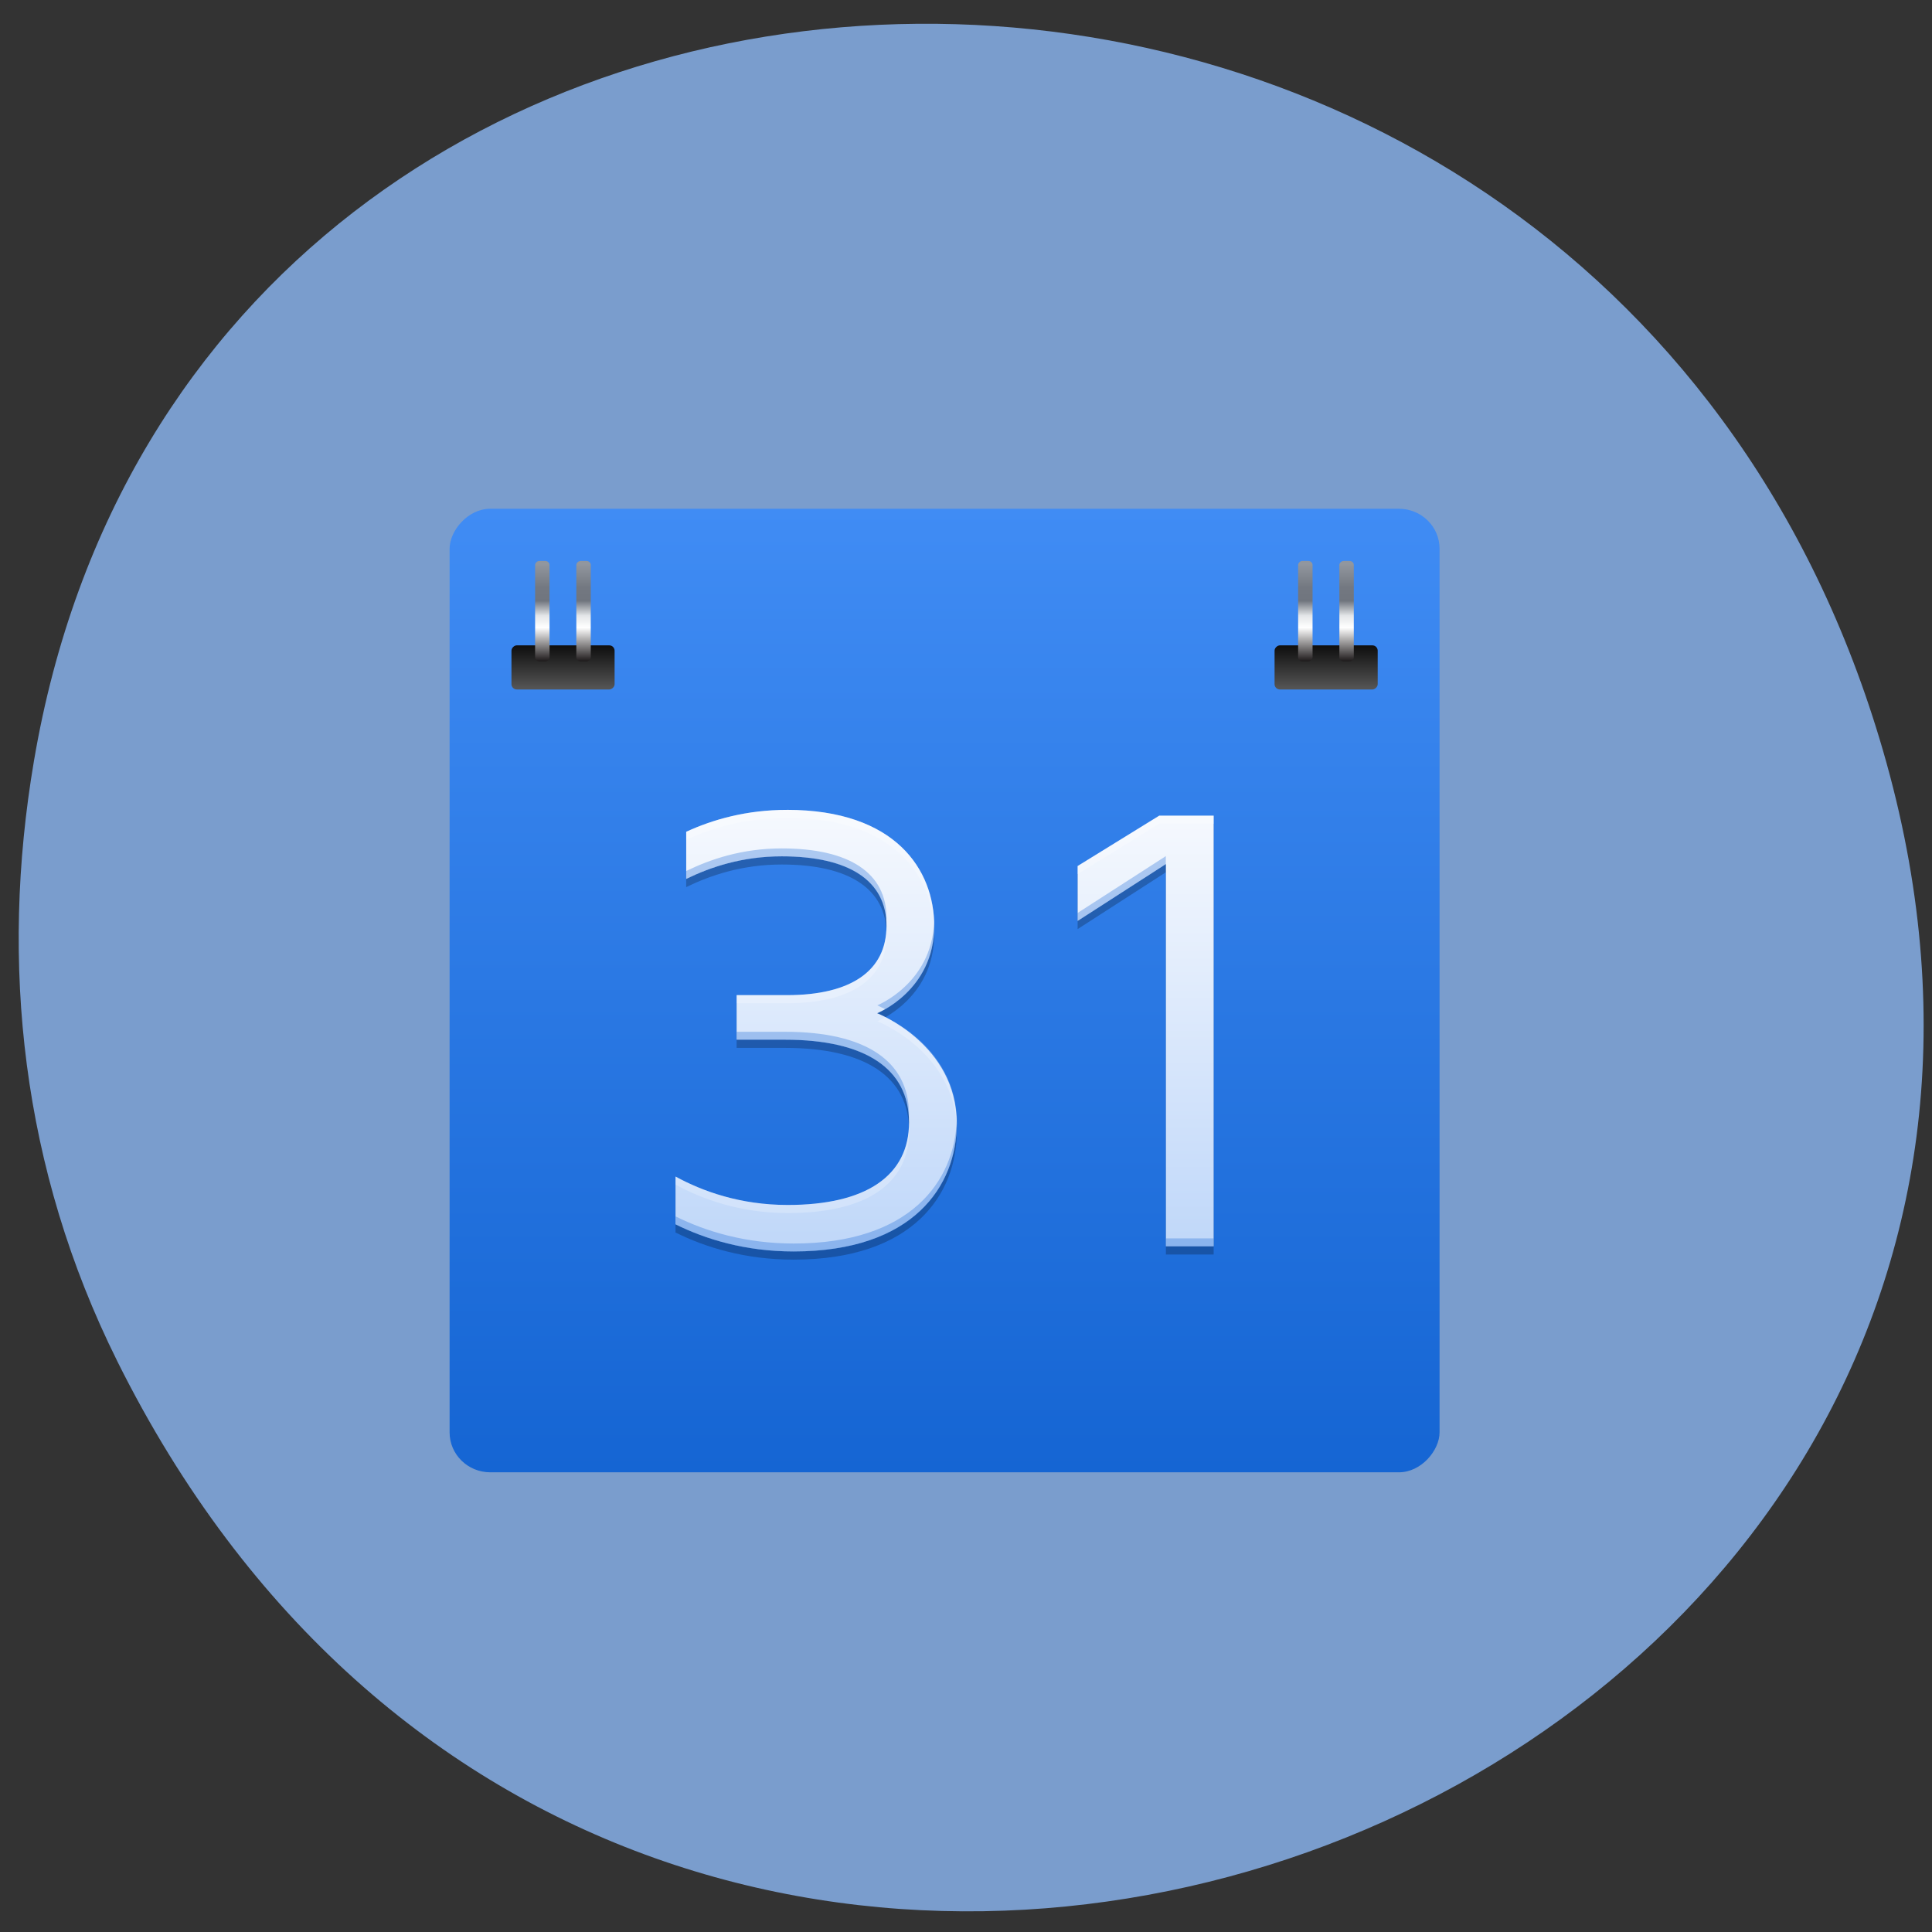 <svg xmlns="http://www.w3.org/2000/svg" xmlns:xlink="http://www.w3.org/1999/xlink" viewBox="0 0 256 256"><rect x="0" y="0" width="256" height="256" fill="#333333" stroke="none"/><defs><clipPath><path transform="matrix(15.333 0 0 11.5 415 -125.5)" d="m -24 13 c 0 1.105 -0.672 2 -1.5 2 -0.828 0 -1.5 -0.895 -1.5 -2 0 -1.105 0.672 -2 1.5 -2 0.828 0 1.5 0.895 1.5 2 z"/></clipPath><linearGradient xlink:href="#0" id="4" gradientUnits="userSpaceOnUse" gradientTransform="matrix(0.965 0 0 2.216 37.959 -11.436)" x1="1013.47" x2="1011.54"/><linearGradient xlink:href="#0" id="3" gradientUnits="userSpaceOnUse" gradientTransform="matrix(0.965 0 0 2.216 37.959 19.398)" x1="1013.47" x2="1011.54"/><linearGradient id="2" y1="-1048.36" x2="0" y2="-1008.33" gradientUnits="userSpaceOnUse"><stop stop-color="#1565d3"/><stop stop-color="#408cf4" offset="1"/></linearGradient><linearGradient id="1" y1="1039.2" x2="0" y2="1020.86" gradientUnits="userSpaceOnUse"><stop stop-color="#bfd7f9"/><stop stop-color="#f6f9fe" offset="1"/></linearGradient><linearGradient id="0"><stop stop-color="#5a5a5a"/><stop stop-color="#101010" offset="1"/></linearGradient><linearGradient id="5" gradientUnits="userSpaceOnUse" x1="1004.81" x2="1012.86"><stop stop-color="#fff"/><stop stop-color="#29282b" offset="0.168"/><stop stop-color="#868c95" offset="0.264"/><stop stop-color="#92979f" offset="0.396"/><stop stop-color="#737881" offset="0.542"/><stop stop-color="#70757e" offset="0.626"/><stop stop-color="#e4e6e8" offset="0.718"/><stop stop-color="#fff" offset="0.791"/><stop stop-color="#1d191a" offset="1"/></linearGradient></defs><g transform="matrix(0.986 0 0 0.977 2.475 -774.9)"><path d="m 13.228 977.71 c 69.925 141.88 277.41 62.829 237.79 -81.07 -37.33 -135.58 -226.87 -131.72 -248.97 -0.272 -4.611 27.425 -1.653 55.3 11.182 81.34 z" fill="#7a9dcd" color="#000"/><g transform="matrix(3.326 0 0 3.267 44.605 -2432.17)"><rect rx="1.642" width="40" height="40" x="4" y="-1048.36" transform="scale(1 -1)" ry="1.658" fill="url(#2)"/><path d="m 17.633,1021.2 c -1.635,0 -3,0.401 -4.073,0.91 v 1.957 c 0.965,-0.483 2.251,-0.938 3.859,-0.938 2.734,0 4.234,1.018 4.234,2.894 0,1.849 -1.421,2.868 -4.02,2.868 h -2.036 v 1.85 h 1.956 c 3.243,0 5.01,1.206 5.01,3.43 0,2.225 -1.743,3.431 -4.906,3.431 -1.903,0 -3.43,-0.563 -4.529,-1.179 v 1.982 c 1.206,0.617 2.815,1.127 4.771,1.127 4.851,0 6.593,-2.734 6.593,-5.308 0,-3.297 -3.216,-4.583 -3.216,-4.583 0,0 2.305,-0.938 2.305,-3.619 0,-2.332 -1.556,-4.824 -5.952,-4.824 z m 15.04,0.241 -3.297,2.091 v 2.278 l 3.566,-2.36 v 15.869 h 1.93 v -17.879 h -2.199 z" fill-opacity="0.235"/><rect rx="0.221" transform="matrix(0 1 -1 0 0 0)" y="-10.667" x="1014.03" height="4.167" width="1.833" ry="0.219" fill="url(#3)"/><g transform="matrix(0.833 0 0 0.833 -2.77 170.98)"><rect id="6" rx="0.203" width="5" height="0.7" x="1007.86" y="-12.975" transform="matrix(0 1 -1 0 0 0)" ry="0.201" fill="url(#5)"/><rect id="7" rx="0.203" transform="matrix(0 1 -1 0 0 0)" y="-14.975" x="1007.86" height="0.7" width="5" ry="0.201" fill="url(#5)"/></g><rect rx="0.221" width="1.833" height="4.167" x="1014.03" y="-41.5" transform="matrix(0 1 -1 0 0 0)" ry="0.219" fill="url(#4)"/><g transform="matrix(0.833 0 0 0.833 28.06 170.98)"><use xlink:href="#6" width="1" height="1"/><use xlink:href="#7" width="1" height="1"/></g><path d="m 17.633,1020.86 c -1.635,0 -3,0.401 -4.073,0.91 v 1.957 c 0.965,-0.483 2.251,-0.938 3.859,-0.938 2.734,0 4.234,1.018 4.234,2.894 0,1.849 -1.421,2.868 -4.02,2.868 h -2.036 v 1.85 h 1.956 c 3.243,0 5.01,1.206 5.01,3.43 0,2.225 -1.743,3.431 -4.906,3.431 -1.903,0 -3.43,-0.563 -4.529,-1.179 v 1.982 c 1.206,0.617 2.815,1.127 4.771,1.127 4.851,0 6.593,-2.734 6.593,-5.307 0,-3.297 -3.216,-4.583 -3.216,-4.583 0,0 2.305,-0.938 2.305,-3.619 0,-2.332 -1.556,-4.824 -5.952,-4.824 z m 15.04,0.241 -3.297,2.091 v 2.278 l 3.566,-2.36 v 15.869 h 1.93 V 1021.1 h -2.199 z" fill="url(#1)"/><path d="m 17.42,1022.46 c -1.608,0 -2.894,0.455 -3.859,0.938 v 0.334 c 0.965,-0.483 2.251,-0.938 3.859,-0.938 2.649,0 4.127,0.962 4.217,2.729 0.003,-0.058 0.018,-0.109 0.018,-0.169 0,-1.877 -1.501,-2.894 -4.235,-2.894 z m 15.519,0.321 -3.566,2.36 v 0.334 l 3.566,-2.36 v -0.334 z m -9.365,2.778 c -0.116,2.52 -2.293,3.415 -2.293,3.415 0,0 0.185,0.092 0.326,0.163 0.624,-0.36 1.979,-1.375 1.979,-3.449 0,-0.043 -0.01,-0.086 -0.011,-0.129 z m -7.975,4.513 v 0.334 h 1.956 c 3.163,0 4.919,1.15 5,3.27 0.003,-0.058 0.008,-0.114 0.008,-0.174 0,-2.224 -1.768,-3.429 -5.01,-3.429 h -1.956 z m 8.89,3.68 c -0.087,2.514 -1.857,5.111 -6.585,5.111 -1.957,0 -3.566,-0.509 -4.772,-1.126 v 0.334 c 1.206,0.617 2.815,1.126 4.772,1.126 4.851,0 6.593,-2.734 6.593,-5.308 0,-0.047 -0.007,-0.09 -0.008,-0.137 z m 8.451,4.898 v 0.334 h 1.93 v -0.334 h -1.93 z" fill="#1767d5" fill-opacity="0.314"/><path d="m 17.633,1020.86 c -1.635,0 -3,0.401 -4.072,0.91 v 0.334 c 1.072,-0.509 2.437,-0.91 4.072,-0.91 4.315,0 5.884,2.401 5.941,4.696 0.003,-0.069 0.011,-0.134 0.011,-0.205 0,-2.332 -1.556,-4.824 -5.952,-4.824 z m 15.04,0.241 -3.298,2.091 v 0.334 l 3.298,-2.091 h 2.199 v -0.334 h -2.199 z m -11.03,4.753 c -0.089,1.737 -1.488,2.699 -4,2.699 h -2.035 v 0.334 h 2.035 c 2.6,0 4.02,-1.019 4.02,-2.868 0,-0.058 -0.015,-0.108 -0.018,-0.164 z m -0.031,3.612 c -0.183,0.105 -0.326,0.171 -0.326,0.171 0,0 3.118,1.254 3.208,4.447 0.002,-0.066 0.008,-0.131 0.008,-0.197 0,-2.764 -2.16,-4.056 -2.891,-4.421 z m 0.952,4.541 c -0.091,2.112 -1.82,3.257 -4.897,3.257 -1.903,0 -3.431,-0.562 -4.53,-1.178 v 0.334 c 1.099,0.616 2.627,1.178 4.53,1.178 3.163,0 4.906,-1.206 4.906,-3.431 0,-0.055 -0.006,-0.106 -0.008,-0.159 z" fill="#fff" fill-opacity="0.235"/></g></g></svg>